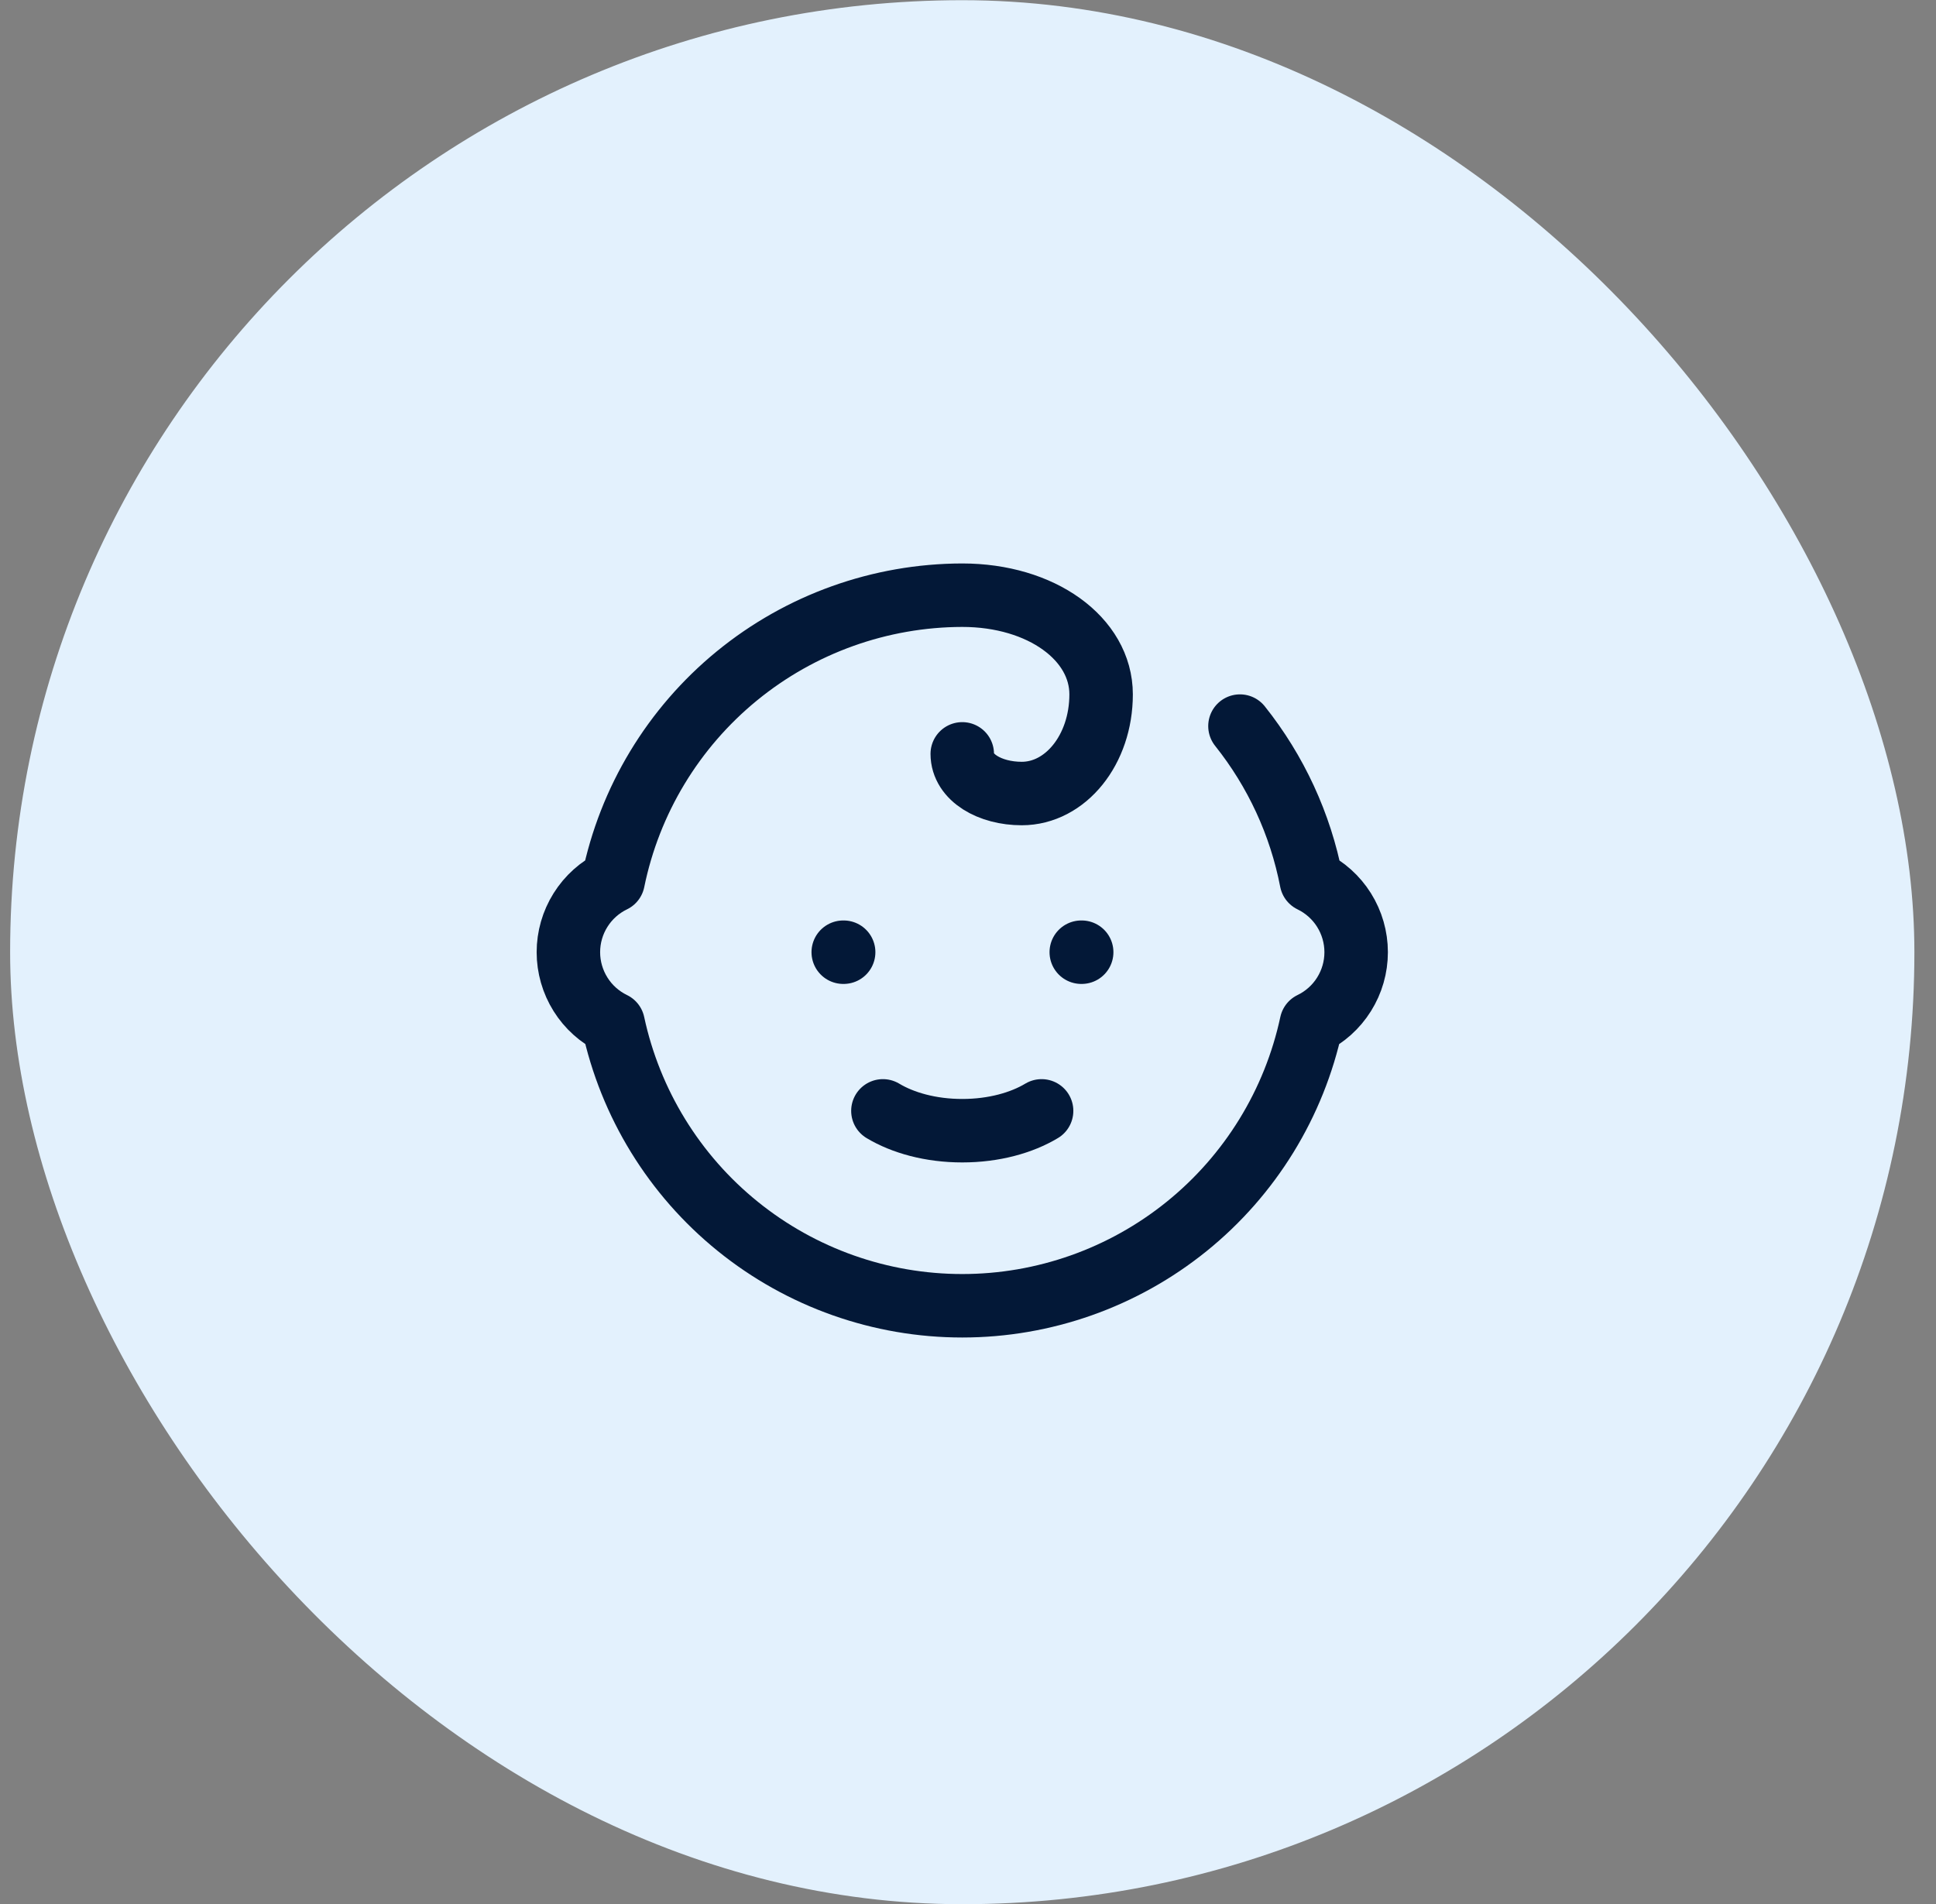<svg fill="none" height="60" viewBox="0 0 61 60" width="61" xmlns="http://www.w3.org/2000/svg"><rect x="0" y="0" width="61" height="60" fill="#808080" stroke="none"/><rect fill="#e3f1fd" height="60" rx="30" width="60" x=".319" y=".006"/><g stroke="#031837" stroke-linecap="round" stroke-linejoin="round" stroke-width="2"><path d="M26.569 30.006h.013M34.069 30.006h.013M27.819 35.006c.625.375 1.5.625 2.5.625s1.875-.25 2.5-.625"/><path d="m39.069 22.881c1.133 1.42 1.905 3.092 2.25 4.875.423.205.779.524 1.029.922.249.398.382.858.382 1.328 0 .47-.132.93-.382 1.328-.249.398-.606.718-1.029.922-.54 2.517-1.926 4.773-3.928 6.391-2.002 1.618-4.498 2.501-7.072 2.501-2.574 0-5.07-.883-7.072-2.501-2.002-1.618-3.388-3.874-3.928-6.391-.423-.205-.779-.524-1.028-.922-.249-.398-.382-.858-.382-1.328 0-.47.132-.93.382-1.328.249-.398.606-.718 1.028-.922.518-2.537 1.895-4.817 3.899-6.457s4.512-2.538 7.101-2.543c2.5 0 4.375 1.375 4.375 3.125s-1.125 3.125-2.5 3.125c-1 0-1.875-.5-1.875-1.25"/></g></svg>